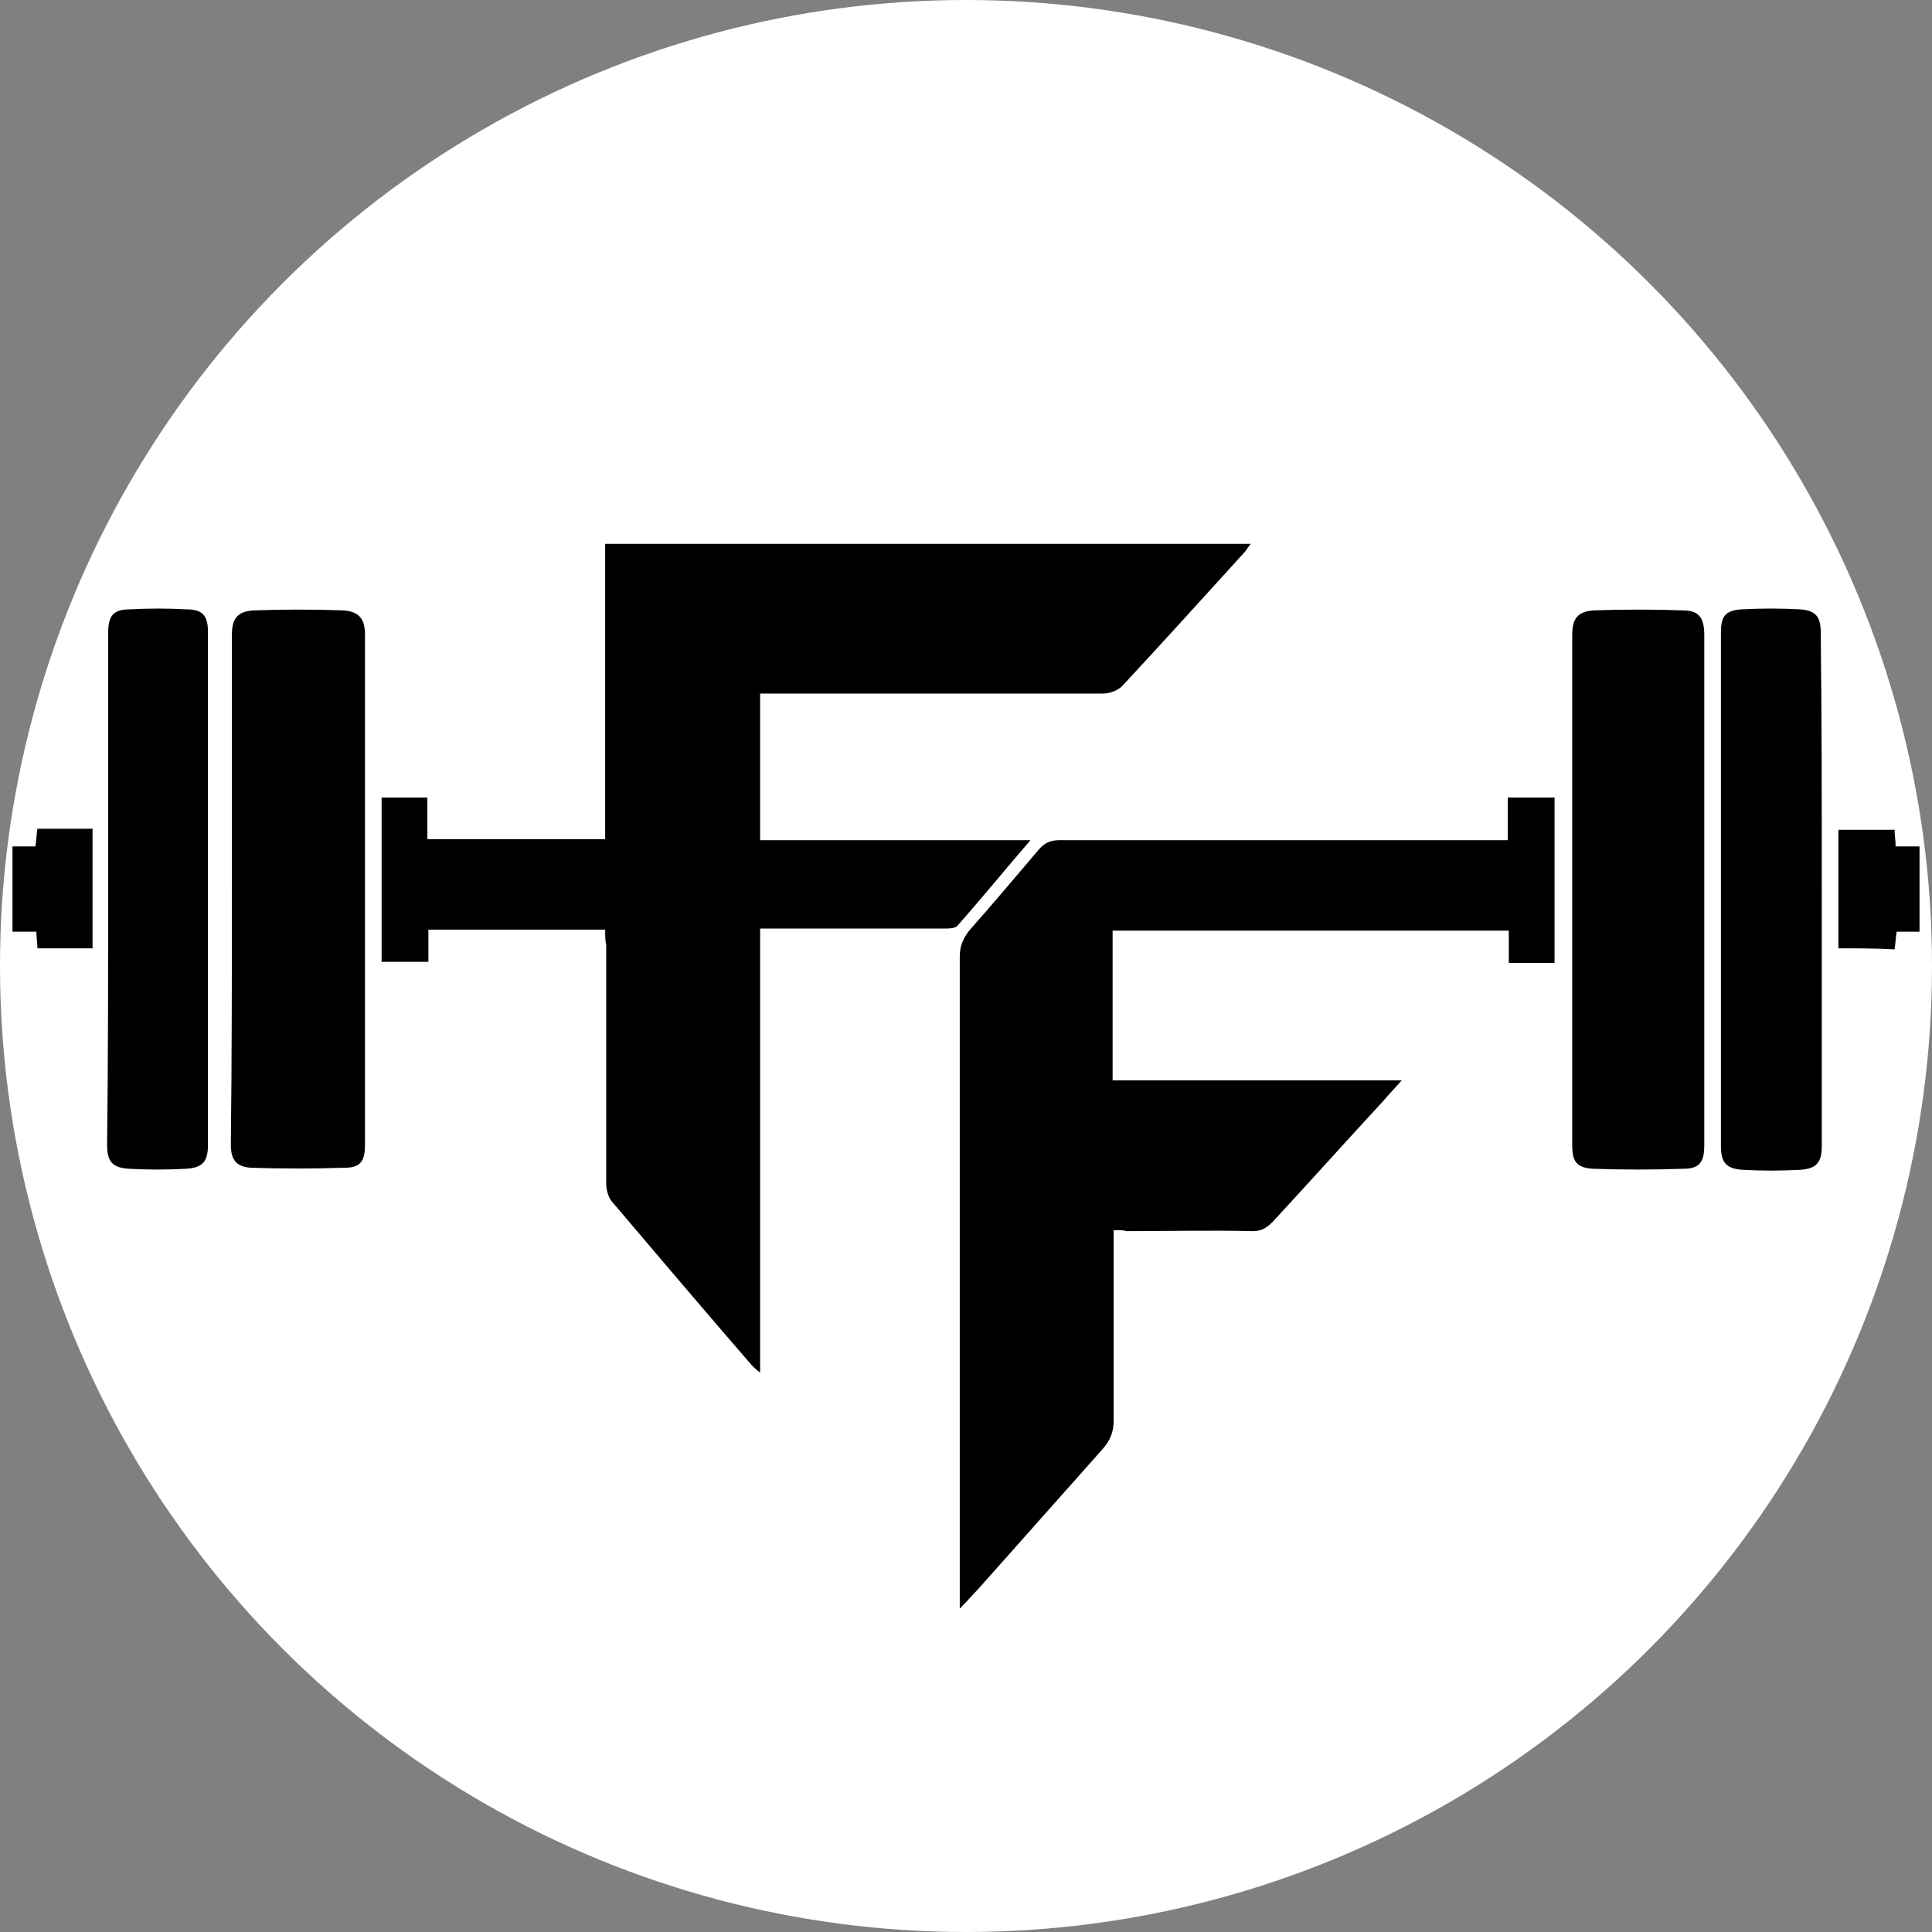 <?xml version="1.0" encoding="utf-8"?>
<!-- Generator: Adobe Illustrator 24.0.3, SVG Export Plug-In . SVG Version: 6.00 Build 0)  -->
<svg version="1.1" id="Layer_1" xmlns="http://www.w3.org/2000/svg" xmlns:xlink="http://www.w3.org/1999/xlink" x="0px" y="0px"
	 viewBox="0 0 185.8 185.8" style="enable-background:new 0 0 185.8 185.8;" xml:space="preserve">
<rect x="0" y="0" width="185.8" height="185.8" fill="#808080" stroke="none"/>
<style type="text/css">
	.st0{fill:#FFFFFF;}
</style>
<circle class="st0" cx="92.9" cy="92.9" r="92.9"/>
<g>
	<path d="M58.2,89.4c-5.8,0-11.4,0-17,0c0,1.1,0,2,0,3.1c-1.5,0-3,0-4.5,0c0-5.3,0-10.5,0-15.8c1.4,0,2.8,0,4.4,0c0,1.3,0,2.6,0,4
		c5.8,0,11.4,0,17.1,0c0-9.5,0-18.9,0-28.4c20.7,0,41.3,0,62.1,0c-0.3,0.3-0.4,0.6-0.7,0.9c-3.9,4.3-7.8,8.6-11.7,12.8
		c-0.4,0.4-1.2,0.7-1.8,0.7c-10.5,0-21,0-31.5,0c-0.5,0-0.9,0-1.5,0c0,4.7,0,9.3,0,14.1c8.6,0,17.2,0,26,0c-2.5,2.9-4.7,5.6-7,8.2
		c-0.2,0.3-0.9,0.3-1.3,0.3c-5.4,0-10.9,0-16.3,0c-0.4,0-0.9,0-1.4,0c0,14.2,0,28.3,0,42.7c-0.4-0.3-0.6-0.5-0.8-0.7
		c-4.5-5.2-9-10.5-13.5-15.8c-0.3-0.4-0.5-1.1-0.5-1.6c0-7.7,0-15.3,0-23C58.2,90.4,58.2,90,58.2,89.4z"/>
	<path d="M107.1,118.3c0,6.2,0,12.3,0,18.3c0,1.1-0.3,1.9-1.1,2.8c-4,4.5-8,9-12,13.5c-0.5,0.5-0.9,1-1.7,1.8c0-0.8,0-1.2,0-1.6
		c0-20.4,0-40.8,0-61.1c0-1,0.3-1.7,0.9-2.5c2.3-2.6,4.5-5.2,6.7-7.8c0.6-0.7,1.2-0.9,2-0.9c13.8,0,27.7,0,41.5,0c0.5,0,1,0,1.6,0
		c0-1.5,0-2.8,0-4.1c1.6,0,3,0,4.5,0c0,5.3,0,10.5,0,15.9c-1.4,0-2.8,0-4.4,0c0-1,0-2,0-3.1c-12.7,0-25.3,0-38.1,0
		c0,4.8,0,9.5,0,14.4c9.2,0,18.3,0,27.8,0c-0.7,0.8-1.2,1.3-1.7,1.9c-3.6,3.9-7.1,7.8-10.7,11.7c-0.6,0.6-1.1,0.9-1.9,0.9
		c-4.1-0.1-8.2,0-12.2,0C108.1,118.3,107.7,118.3,107.1,118.3z"/>
	<path d="M22.3,85.4c0-8.1,0-16.2,0-24.3c0-1.6,0.5-2.3,2.1-2.4c2.9-0.1,5.8-0.1,8.6,0c1.5,0.1,2.1,0.8,2.1,2.3
		c0,16.4,0,32.7,0,49.1c0,1.5-0.4,2.2-1.9,2.2c-3,0.1-6.1,0.1-9.1,0c-1.4-0.1-1.9-0.8-1.9-2.2C22.3,101.8,22.3,93.6,22.3,85.4z"/>
	<path d="M151.2,85.5c0-8.1,0-16.3,0-24.4c0-1.6,0.5-2.3,2.1-2.4c2.8-0.1,5.7-0.1,8.5,0c1.6,0,2.1,0.7,2.1,2.4c0,16.3,0,32.7,0,49
		c0,1.6-0.4,2.3-2,2.3c-2.9,0.1-5.8,0.1-8.7,0c-1.6-0.1-2-0.7-2-2.3C151.2,101.8,151.2,93.6,151.2,85.5z"/>
	<path d="M10.4,85.5c0-8.2,0-16.4,0-24.6c0-1.7,0.5-2.3,2.1-2.3c1.8-0.1,3.6-0.1,5.4,0c1.6,0,2.1,0.6,2.1,2.2c0,16.5,0,32.9,0,49.3
		c0,1.6-0.5,2.2-2.1,2.3c-1.8,0.1-3.7,0.1-5.5,0c-1.6-0.1-2.1-0.7-2.1-2.3C10.4,101.9,10.4,93.7,10.4,85.5z"/>
	<path d="M175.2,85.5c0,8.2,0,16.5,0,24.7c0,1.6-0.5,2.2-2.1,2.3c-1.8,0.1-3.7,0.1-5.5,0c-1.6-0.1-2.1-0.7-2.1-2.3
		c0-16.5,0-32.9,0-49.4c0-1.6,0.5-2.1,2-2.2c1.9-0.1,3.8-0.1,5.6,0c1.5,0.1,2,0.7,2,2.2C175.2,69,175.2,77.2,175.2,85.5z"/>
	<path d="M8.9,91.2c-1.8,0-3.5,0-5.3,0c0-0.5-0.1-1-0.1-1.6c-0.7,0-1.5,0-2.3,0c0-2.8,0-5.4,0-8.2c0.8,0,1.5,0,2.2,0
		c0.1-0.6,0.1-1.1,0.2-1.7c1.7,0,3.5,0,5.3,0C8.9,83.5,8.9,87.3,8.9,91.2z"/>
	<path d="M176.8,91.2c0-3.8,0-7.6,0-11.4c1.8,0,3.6,0,5.4,0c0,0.5,0.1,1,0.1,1.6c0.7,0,1.5,0,2.3,0c0,2.8,0,5.4,0,8.2
		c-0.8,0-1.5,0-2.2,0c-0.1,0.6-0.1,1.1-0.2,1.7C180.4,91.2,178.6,91.2,176.8,91.2z"/>
</g>
</svg>
